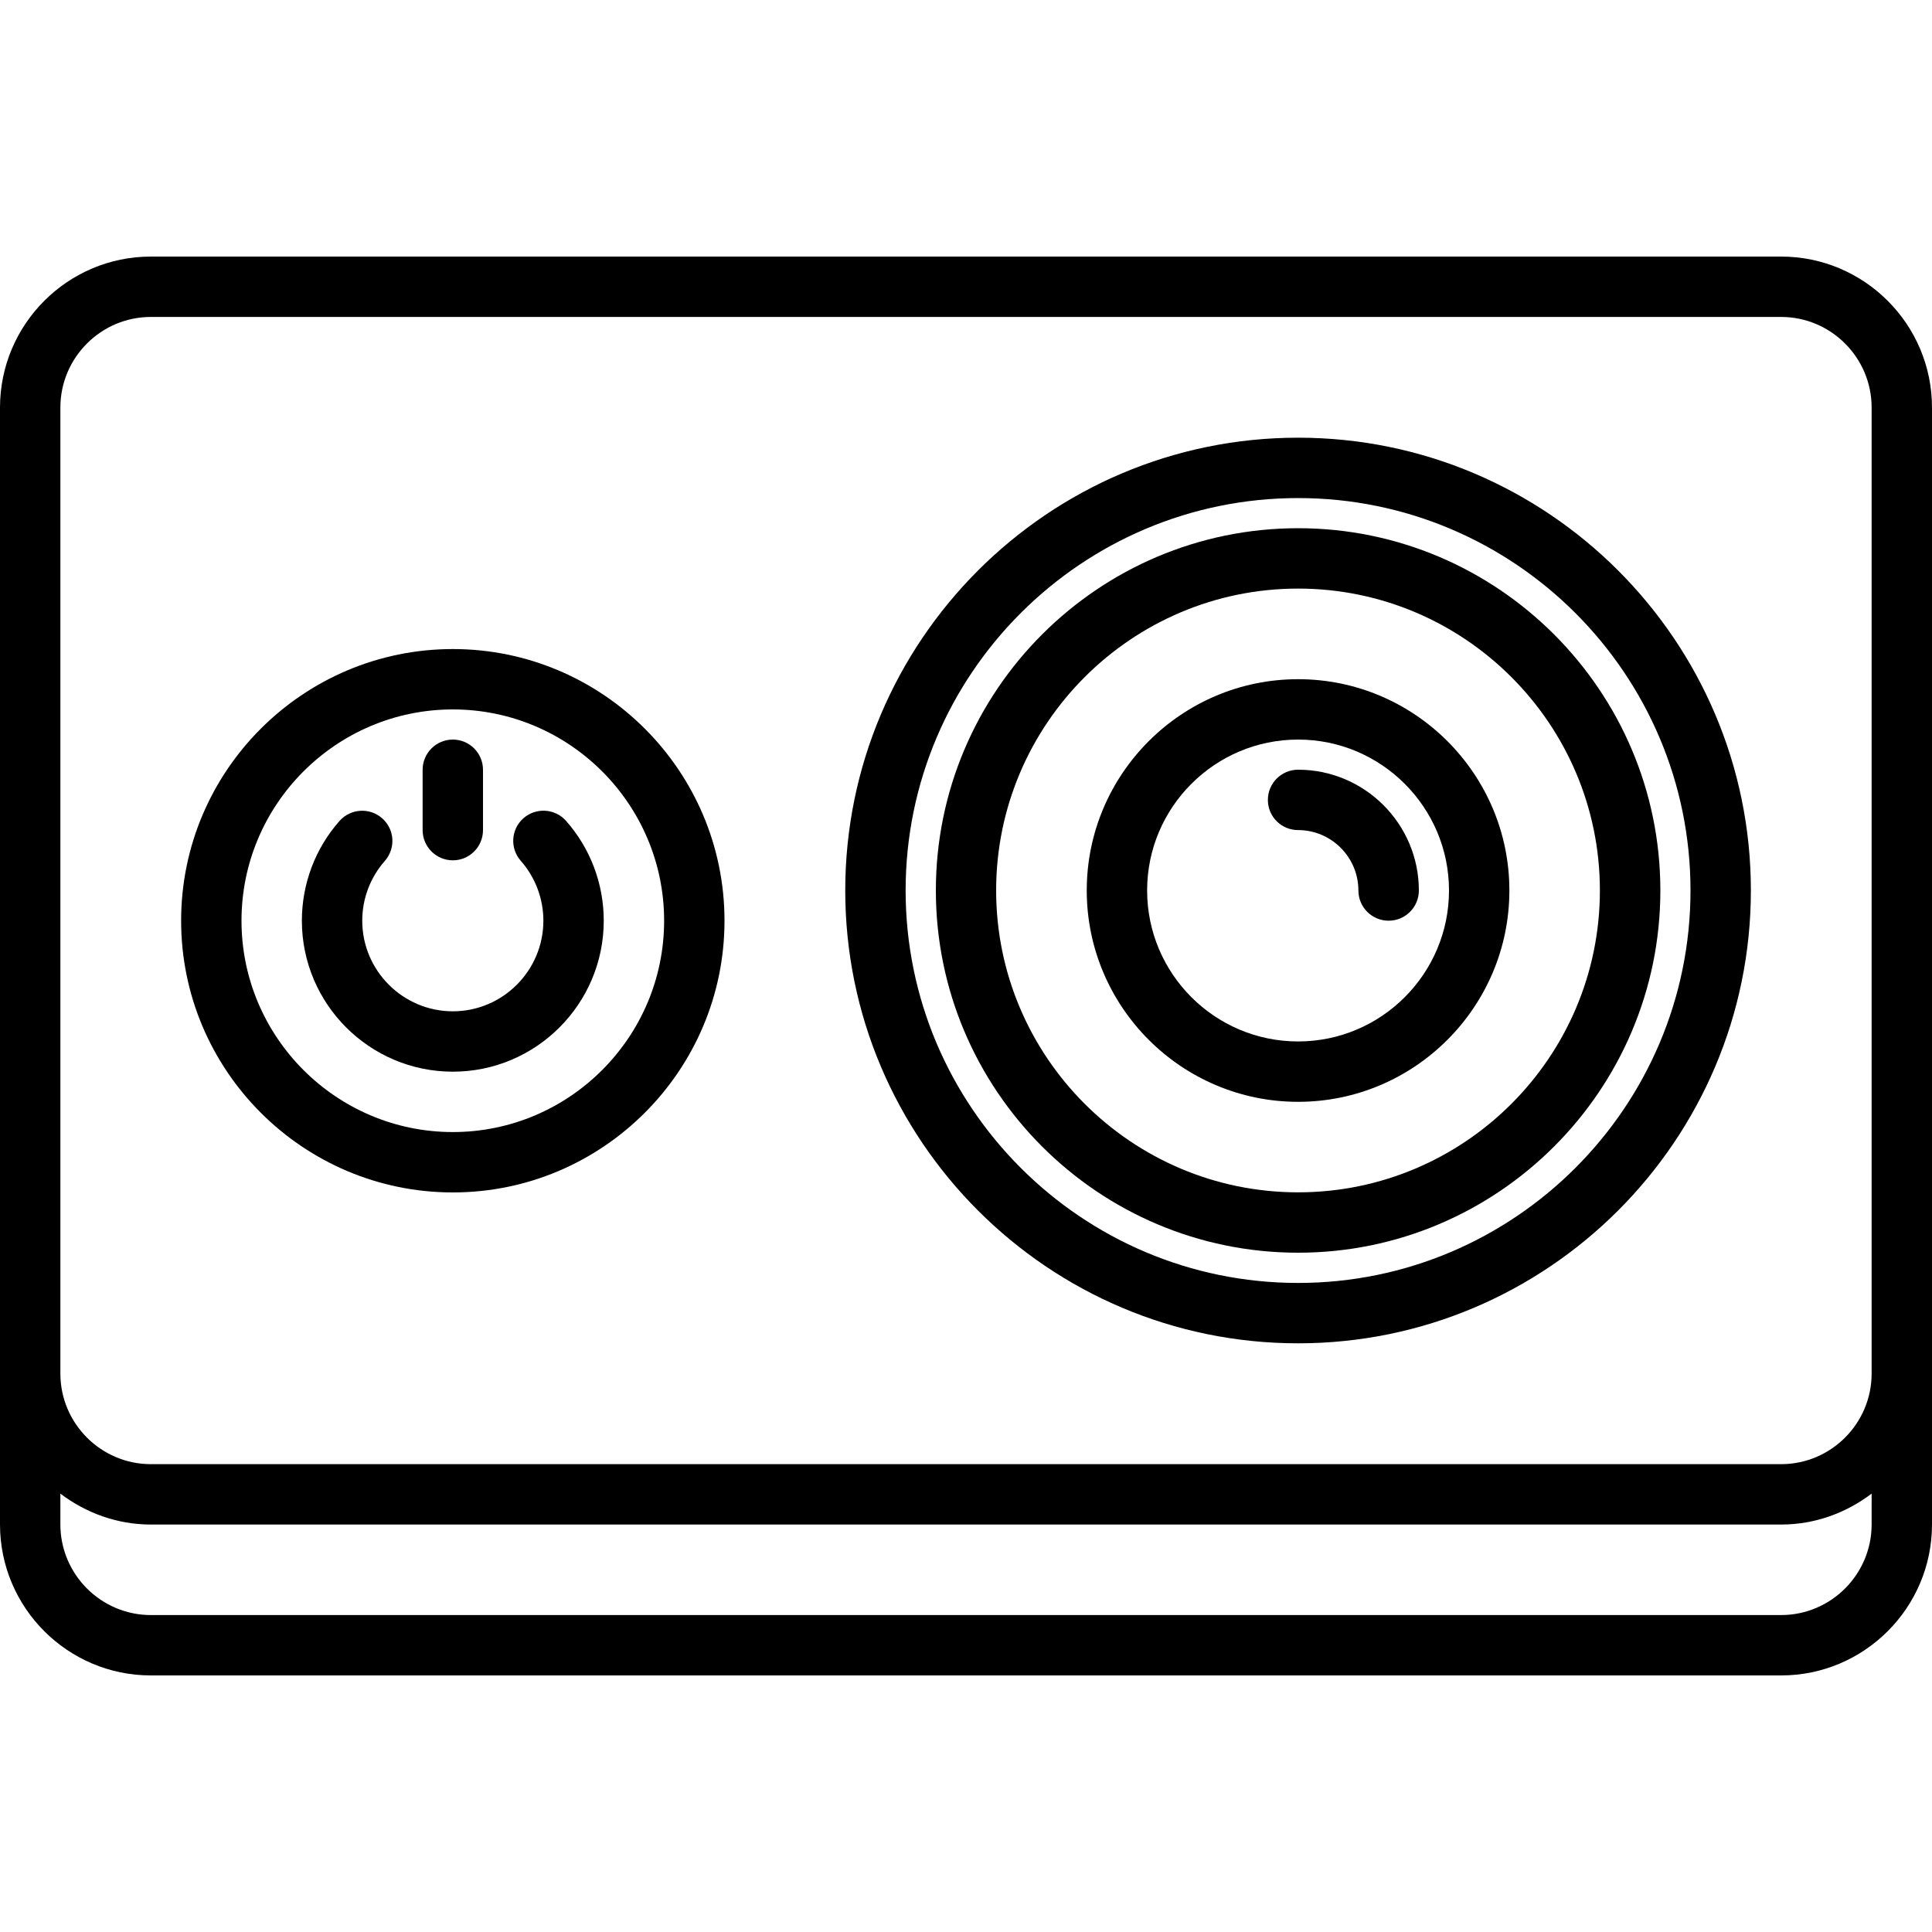 <svg width="20" height="20" viewBox="0 0 20 20" fill="none" xmlns="http://www.w3.org/2000/svg">
<path d="M18.438 2.656H1.562C0.701 2.656 0 3.357 0 4.219V5.781V14.219V15.781C0 16.643 0.701 17.344 1.562 17.344H18.438C19.299 17.344 20 16.643 20 15.781V14.219V5.781V4.219C20 3.357 19.299 2.656 18.438 2.656ZM0.625 4.219C0.625 3.702 1.046 3.281 1.562 3.281H18.438C18.954 3.281 19.375 3.702 19.375 4.219V5.781V14.219C19.375 14.736 18.954 15.157 18.438 15.157H1.562C1.046 15.157 0.625 14.736 0.625 14.219V5.781V4.219ZM18.438 16.719H1.562C1.046 16.719 0.625 16.298 0.625 15.781V15.462C0.887 15.66 1.209 15.782 1.562 15.782H18.438C18.791 15.782 19.113 15.66 19.375 15.462V15.781C19.375 16.298 18.954 16.719 18.438 16.719Z" fill="black"/>
<path d="M13.438 13.906C16.022 13.906 18.125 11.803 18.125 9.218C18.125 6.634 16.022 4.531 13.438 4.531C10.853 4.531 8.75 6.634 8.75 9.218C8.75 11.803 10.852 13.906 13.438 13.906ZM13.438 5.156C15.678 5.156 17.5 6.978 17.5 9.218C17.5 11.458 15.678 13.281 13.438 13.281C11.197 13.281 9.375 11.458 9.375 9.218C9.375 6.978 11.197 5.156 13.438 5.156Z" fill="black"/>
<path d="M13.438 12.968C15.505 12.968 17.188 11.286 17.188 9.218C17.188 7.151 15.505 5.468 13.438 5.468C11.37 5.468 9.688 7.151 9.688 9.218C9.688 11.286 11.37 12.968 13.438 12.968ZM13.438 6.093C15.161 6.093 16.562 7.495 16.562 9.218C16.562 10.941 15.161 12.343 13.438 12.343C11.714 12.343 10.312 10.941 10.312 9.218C10.312 7.495 11.714 6.093 13.438 6.093Z" fill="black"/>
<path d="M13.438 11.406C14.643 11.406 15.625 10.424 15.625 9.218C15.625 8.012 14.643 7.031 13.438 7.031C12.232 7.031 11.25 8.012 11.25 9.218C11.25 10.424 12.232 11.406 13.438 11.406ZM13.438 7.656C14.299 7.656 15 8.357 15 9.218C15 10.08 14.299 10.781 13.438 10.781C12.576 10.781 11.875 10.08 11.875 9.218C11.875 8.357 12.576 7.656 13.438 7.656Z" fill="black"/>
<path d="M13.438 8.593C13.782 8.593 14.062 8.874 14.062 9.218C14.062 9.391 14.202 9.531 14.375 9.531C14.548 9.531 14.688 9.391 14.688 9.218C14.688 8.529 14.127 7.968 13.438 7.968C13.265 7.968 13.125 8.108 13.125 8.281C13.125 8.454 13.265 8.593 13.438 8.593Z" fill="black"/>
<path d="M4.688 12.344C6.238 12.344 7.5 11.082 7.5 9.531C7.5 7.98 6.238 6.719 4.688 6.719C3.137 6.719 1.875 7.98 1.875 9.531C1.875 11.082 3.137 12.344 4.688 12.344ZM4.688 7.344C5.893 7.344 6.875 8.325 6.875 9.531C6.875 10.737 5.893 11.719 4.688 11.719C3.482 11.719 2.5 10.737 2.5 9.531C2.5 8.325 3.482 7.344 4.688 7.344Z" fill="black"/>
<path d="M4.688 11.094C5.549 11.094 6.25 10.393 6.25 9.531C6.25 9.15 6.112 8.783 5.86 8.498C5.745 8.368 5.548 8.357 5.419 8.47C5.289 8.584 5.277 8.782 5.391 8.911C5.542 9.083 5.625 9.303 5.625 9.531C5.625 10.048 5.204 10.469 4.688 10.469C4.171 10.469 3.75 10.048 3.75 9.531C3.75 9.303 3.833 9.083 3.984 8.912C4.098 8.782 4.086 8.585 3.956 8.471C3.828 8.357 3.63 8.369 3.515 8.498C3.263 8.783 3.125 9.15 3.125 9.531C3.125 10.393 3.826 11.094 4.688 11.094Z" fill="black"/>
<path d="M4.688 8.906C4.86 8.906 5 8.766 5 8.593V7.969C5 7.796 4.86 7.656 4.688 7.656C4.515 7.656 4.375 7.796 4.375 7.969V8.593C4.375 8.766 4.515 8.906 4.688 8.906Z" fill="black"/>
</svg>
